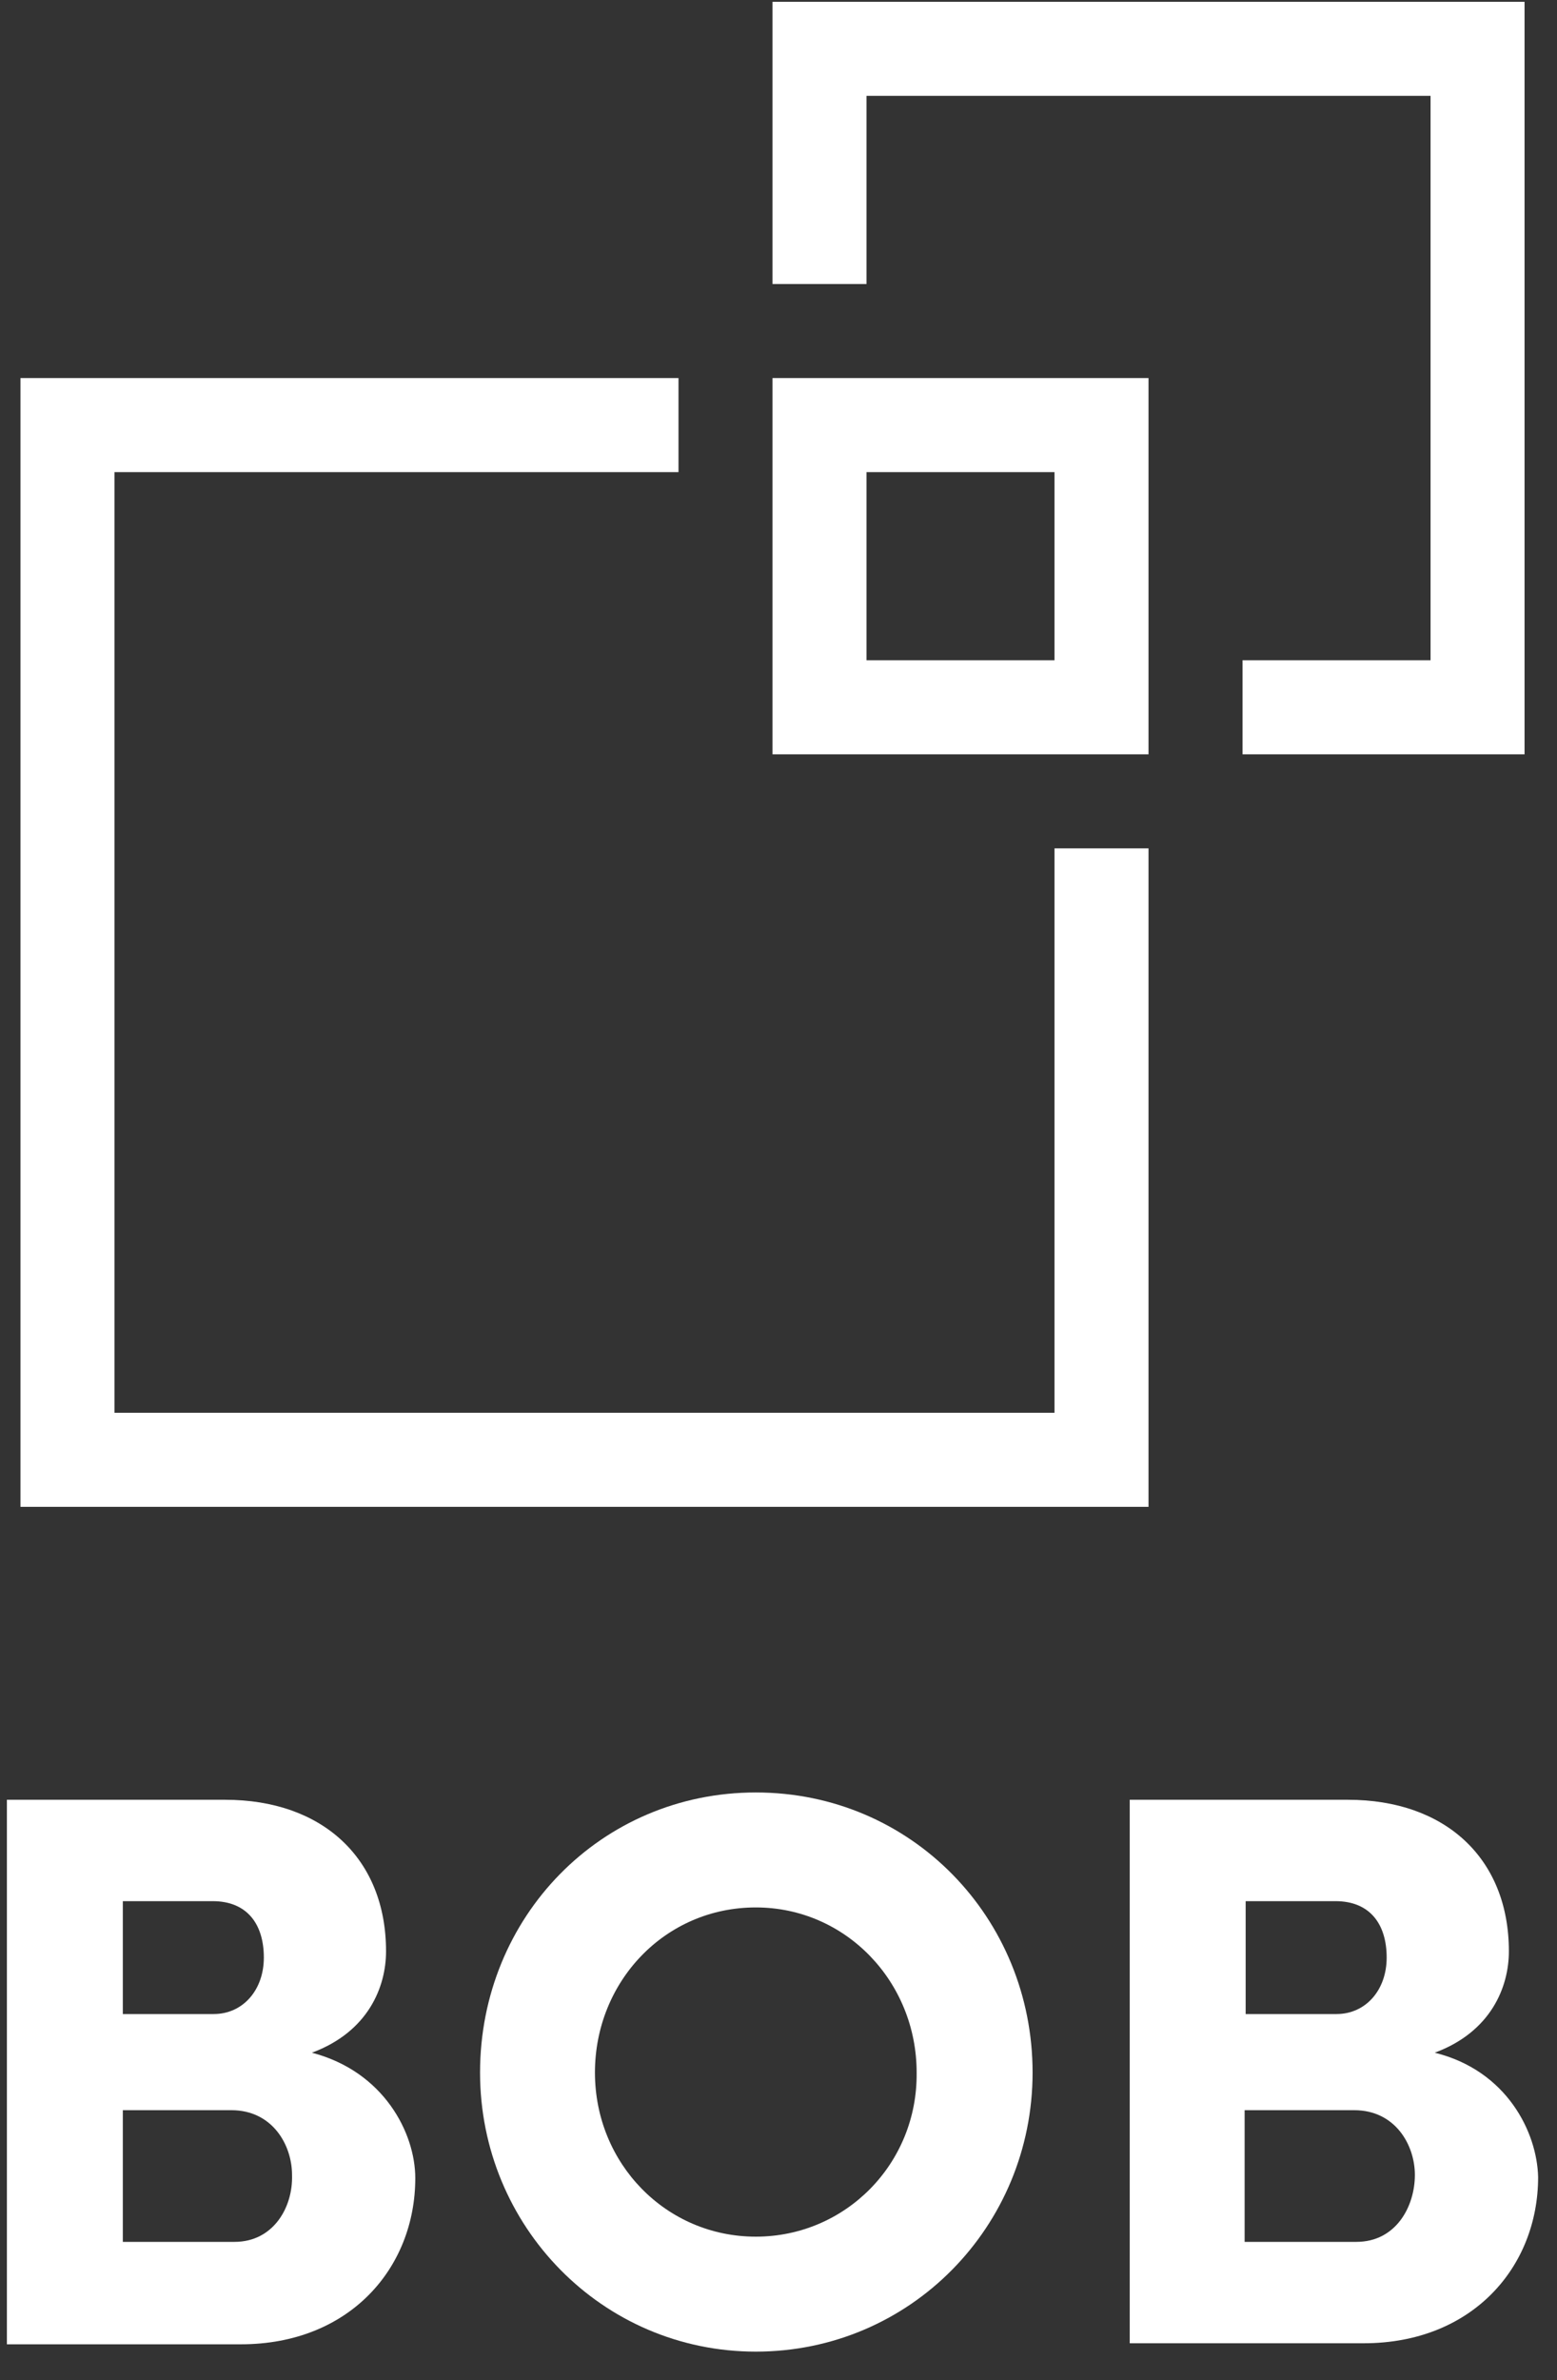 <svg width="216" height="330" viewBox="0 0 216 330" fill="none" xmlns="http://www.w3.org/2000/svg">
<rect x="0" y="0" width="216" height="330" fill="#333333" stroke="none"/>
<path d="M159.333 117.62H146.292V195.867H15.88V65.456H94.127V52.414H2.839V208.908H159.333V117.62Z" fill="white"/>
<path fill-rule="evenodd" clip-rule="evenodd" d="M107.169 52.414H159.333V104.579H107.169V52.414ZM120.21 91.538H146.292V65.456H120.21V91.538Z" fill="white"/>
<path d="M120.21 13.291H198.457V91.538H172.375V104.579H211.498V0.25H107.169V39.373H120.21V13.291Z" fill="white"/>
<path fill-rule="evenodd" clip-rule="evenodd" d="M43.267 284.586C51.092 281.688 53.555 275.457 53.555 270.531C53.555 257.634 44.716 249.52 31.24 249.52H0.956V325.013H33.414C48.484 325.013 57.612 314.436 57.612 301.974C57.612 295.743 53.265 287.194 43.267 284.586ZM17.04 263.575H29.501C34.283 263.575 36.602 266.763 36.602 271.4C36.602 275.892 33.704 279.225 29.646 279.225H17.04V263.575ZM17.04 310.813H32.544C37.906 310.813 40.659 306.031 40.514 301.539C40.514 297.337 37.761 292.556 32.11 292.556H17.04V310.813Z" fill="white"/>
<path fill-rule="evenodd" clip-rule="evenodd" d="M66.597 287.339C66.597 265.749 83.405 248.506 104.851 248.506C126.441 248.506 143.249 265.894 143.249 287.339C143.249 308.64 126.296 326.028 104.851 326.028C83.55 326.028 66.597 308.64 66.597 287.339ZM82.536 287.339C82.536 299.946 92.389 310.089 104.851 310.089C117.312 310.089 127.31 299.946 127.165 287.339C127.165 274.733 117.312 264.445 104.851 264.445C92.244 264.445 82.536 274.733 82.536 287.339Z" fill="white"/>
<path fill-rule="evenodd" clip-rule="evenodd" d="M199.036 284.586C206.86 281.688 209.324 275.457 209.324 270.531C209.324 257.634 200.485 249.52 187.009 249.52H156.725V324.869H189.182C204.252 324.869 213.381 314.291 213.381 301.829C213.236 295.598 209.034 287.049 199.036 284.586ZM172.809 263.575H185.27C190.052 263.575 192.37 266.763 192.37 271.4C192.37 275.892 189.472 279.225 185.415 279.225H172.809V263.575ZM172.664 310.813H188.168C193.674 310.813 196.283 305.886 196.283 301.539C196.283 297.337 193.53 292.556 187.878 292.556H172.664V310.813Z" fill="white"/>
</svg>
